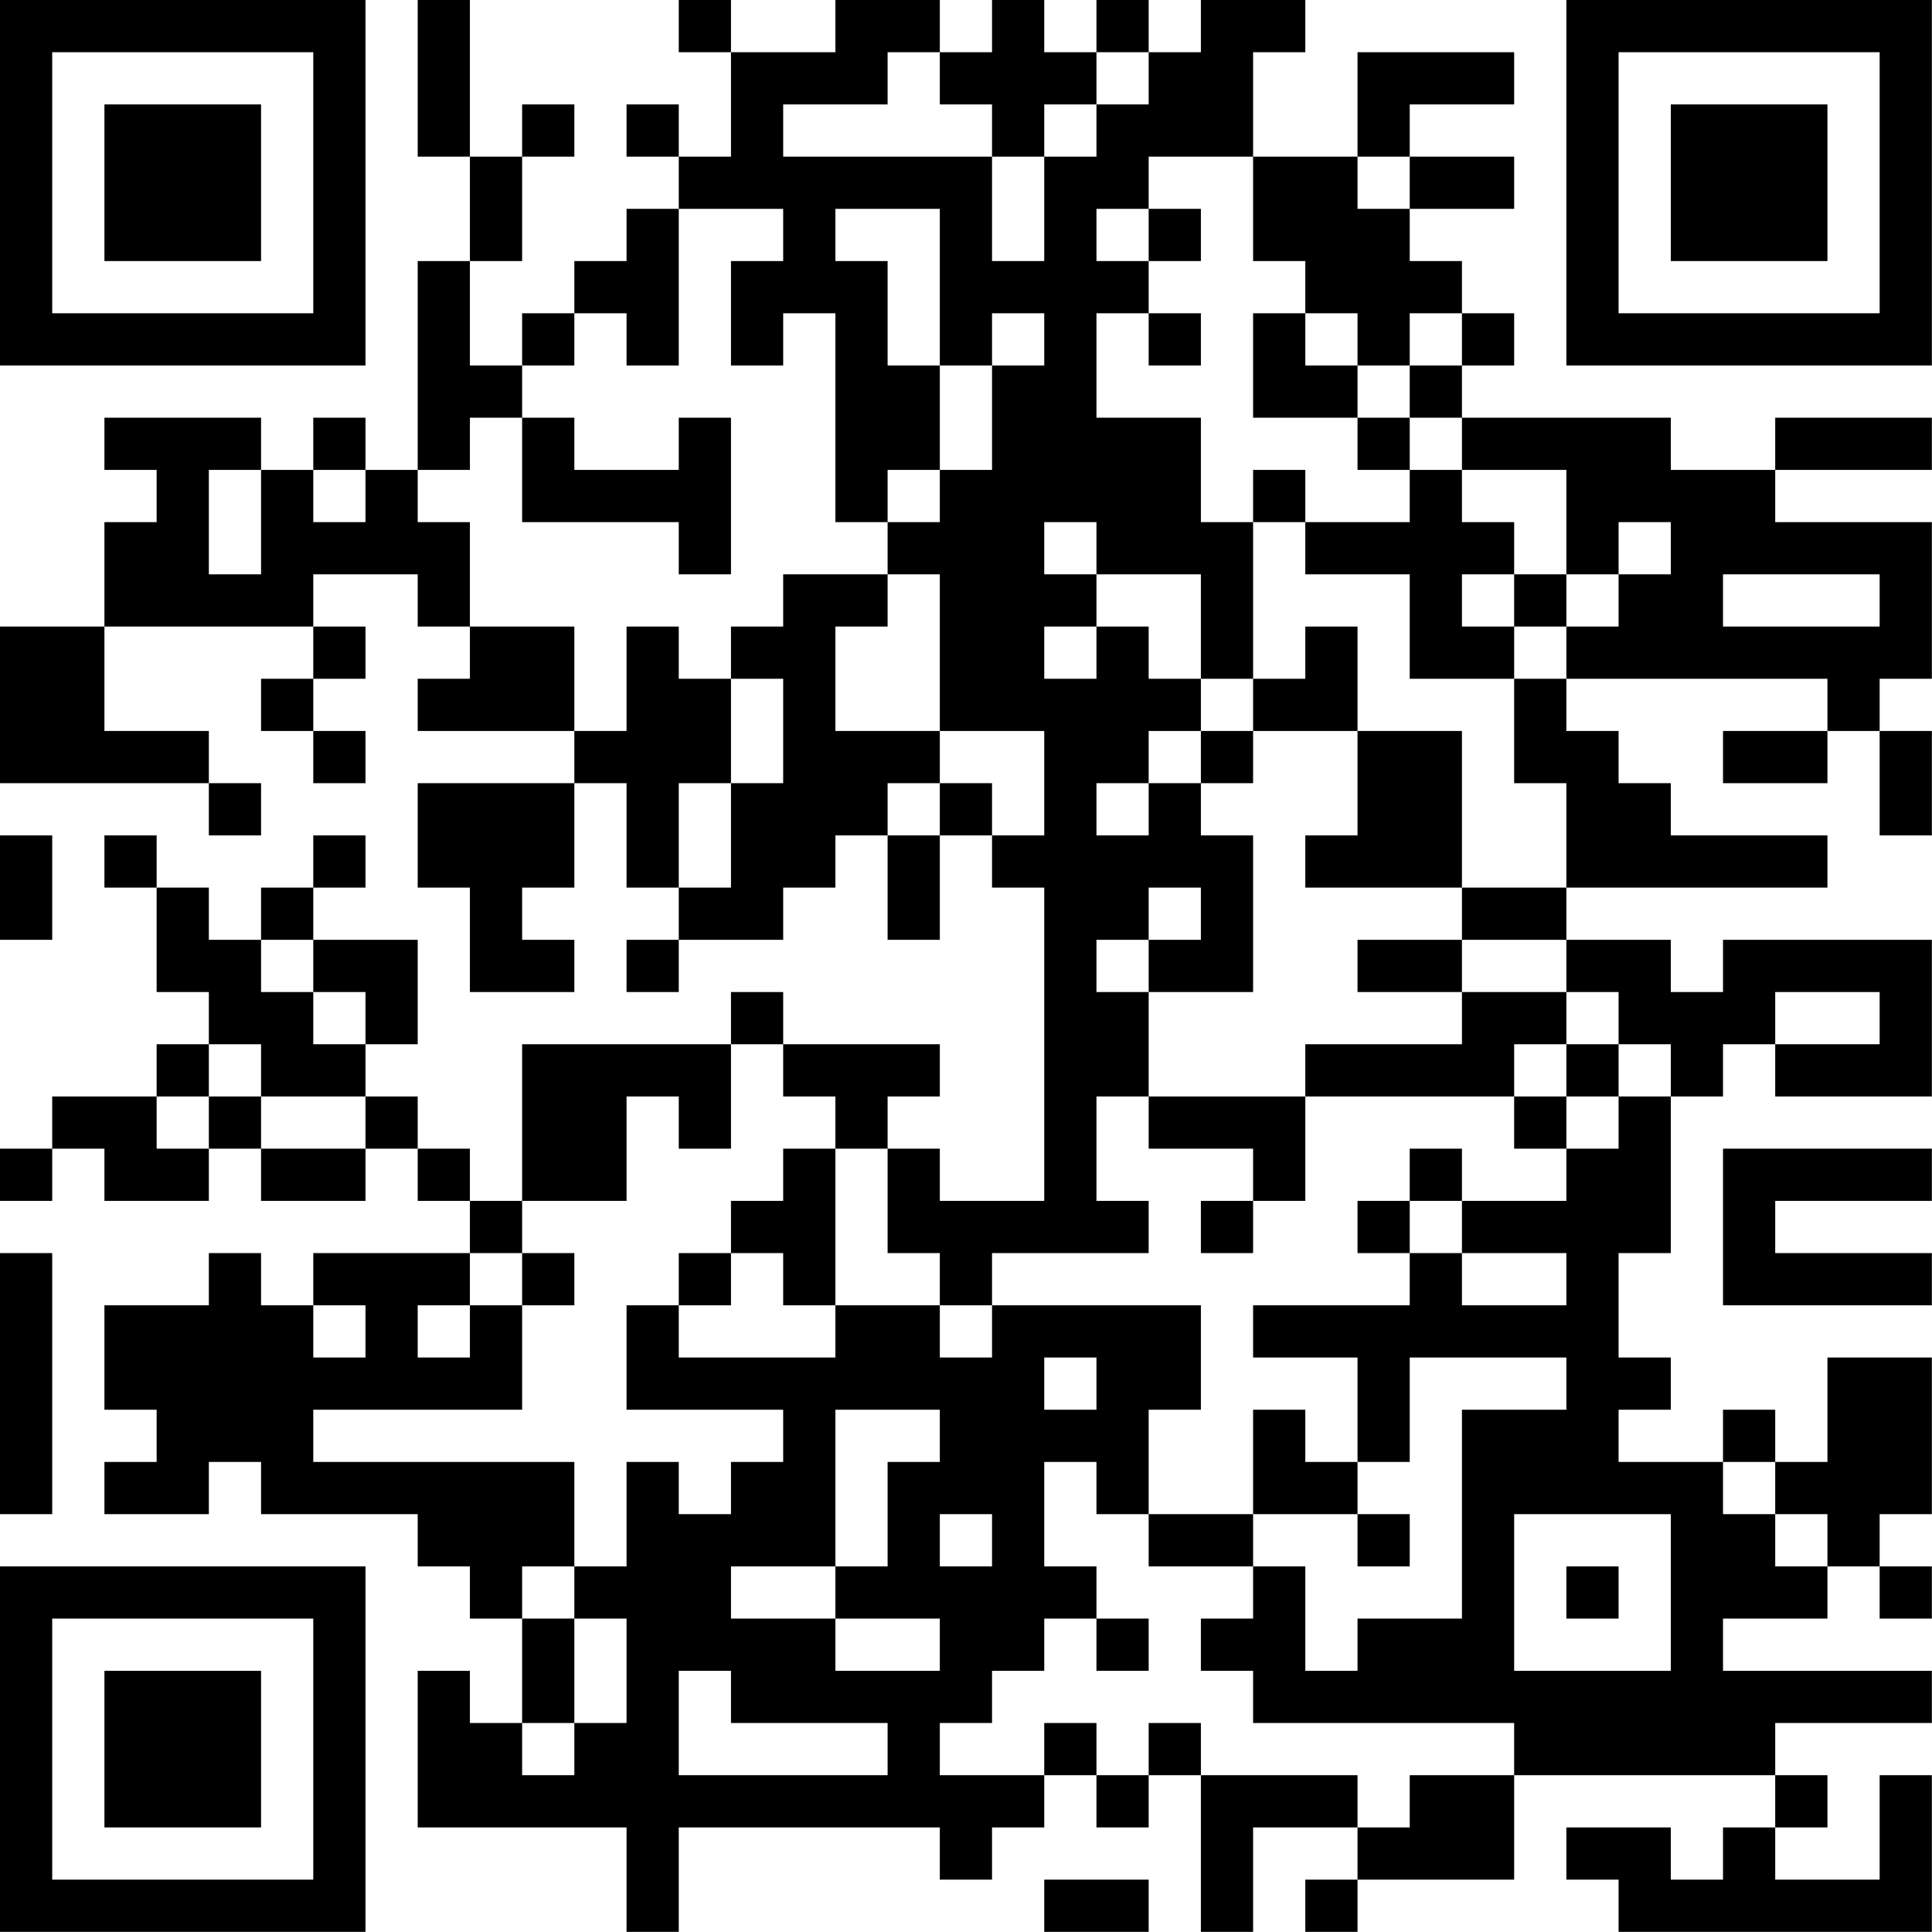 <?xml version="1.0" encoding="UTF-8"?>
<svg xmlns="http://www.w3.org/2000/svg" version="1.1" width="200" height="200" viewBox="0 0 200 200"><rect x="0" y="0" width="200" height="200" fill="#ffffff"/><g transform="scale(5.405)"><g transform="translate(0,0)"><path fill-rule="evenodd" d="M8 0L8 3L9 3L9 5L8 5L8 9L7 9L7 8L6 8L6 9L5 9L5 8L2 8L2 9L3 9L3 10L2 10L2 12L0 12L0 15L4 15L4 16L5 16L5 15L4 15L4 14L2 14L2 12L6 12L6 13L5 13L5 14L6 14L6 15L7 15L7 14L6 14L6 13L7 13L7 12L6 12L6 11L8 11L8 12L9 12L9 13L8 13L8 14L11 14L11 15L8 15L8 17L9 17L9 19L11 19L11 18L10 18L10 17L11 17L11 15L12 15L12 17L13 17L13 18L12 18L12 19L13 19L13 18L15 18L15 17L16 17L16 16L17 16L17 18L18 18L18 16L19 16L19 17L20 17L20 23L18 23L18 22L17 22L17 21L18 21L18 20L15 20L15 19L14 19L14 20L10 20L10 23L9 23L9 22L8 22L8 21L7 21L7 20L8 20L8 18L6 18L6 17L7 17L7 16L6 16L6 17L5 17L5 18L4 18L4 17L3 17L3 16L2 16L2 17L3 17L3 19L4 19L4 20L3 20L3 21L1 21L1 22L0 22L0 23L1 23L1 22L2 22L2 23L4 23L4 22L5 22L5 23L7 23L7 22L8 22L8 23L9 23L9 24L6 24L6 25L5 25L5 24L4 24L4 25L2 25L2 27L3 27L3 28L2 28L2 29L4 29L4 28L5 28L5 29L8 29L8 30L9 30L9 31L10 31L10 33L9 33L9 32L8 32L8 35L12 35L12 37L13 37L13 35L18 35L18 36L19 36L19 35L20 35L20 34L21 34L21 35L22 35L22 34L23 34L23 37L24 37L24 35L26 35L26 36L25 36L25 37L26 37L26 36L29 36L29 34L34 34L34 35L33 35L33 36L32 36L32 35L30 35L30 36L31 36L31 37L37 37L37 34L36 34L36 36L34 36L34 35L35 35L35 34L34 34L34 33L37 33L37 32L33 32L33 31L35 31L35 30L36 30L36 31L37 31L37 30L36 30L36 29L37 29L37 26L35 26L35 28L34 28L34 27L33 27L33 28L31 28L31 27L32 27L32 26L31 26L31 24L32 24L32 21L33 21L33 20L34 20L34 21L37 21L37 18L33 18L33 19L32 19L32 18L30 18L30 17L35 17L35 16L32 16L32 15L31 15L31 14L30 14L30 13L35 13L35 14L33 14L33 15L35 15L35 14L36 14L36 16L37 16L37 14L36 14L36 13L37 13L37 10L34 10L34 9L37 9L37 8L34 8L34 9L32 9L32 8L28 8L28 7L29 7L29 6L28 6L28 5L27 5L27 4L29 4L29 3L27 3L27 2L29 2L29 1L26 1L26 3L24 3L24 1L25 1L25 0L23 0L23 1L22 1L22 0L21 0L21 1L20 1L20 0L19 0L19 1L18 1L18 0L16 0L16 1L14 1L14 0L13 0L13 1L14 1L14 3L13 3L13 2L12 2L12 3L13 3L13 4L12 4L12 5L11 5L11 6L10 6L10 7L9 7L9 5L10 5L10 3L11 3L11 2L10 2L10 3L9 3L9 0ZM17 1L17 2L15 2L15 3L19 3L19 5L20 5L20 3L21 3L21 2L22 2L22 1L21 1L21 2L20 2L20 3L19 3L19 2L18 2L18 1ZM22 3L22 4L21 4L21 5L22 5L22 6L21 6L21 8L23 8L23 10L24 10L24 13L23 13L23 11L21 11L21 10L20 10L20 11L21 11L21 12L20 12L20 13L21 13L21 12L22 12L22 13L23 13L23 14L22 14L22 15L21 15L21 16L22 16L22 15L23 15L23 16L24 16L24 19L22 19L22 18L23 18L23 17L22 17L22 18L21 18L21 19L22 19L22 21L21 21L21 23L22 23L22 24L19 24L19 25L18 25L18 24L17 24L17 22L16 22L16 21L15 21L15 20L14 20L14 22L13 22L13 21L12 21L12 23L10 23L10 24L9 24L9 25L8 25L8 26L9 26L9 25L10 25L10 27L6 27L6 28L11 28L11 30L10 30L10 31L11 31L11 33L10 33L10 34L11 34L11 33L12 33L12 31L11 31L11 30L12 30L12 28L13 28L13 29L14 29L14 28L15 28L15 27L12 27L12 25L13 25L13 26L16 26L16 25L18 25L18 26L19 26L19 25L23 25L23 27L22 27L22 29L21 29L21 28L20 28L20 30L21 30L21 31L20 31L20 32L19 32L19 33L18 33L18 34L20 34L20 33L21 33L21 34L22 34L22 33L23 33L23 34L26 34L26 35L27 35L27 34L29 34L29 33L24 33L24 32L23 32L23 31L24 31L24 30L25 30L25 32L26 32L26 31L28 31L28 27L30 27L30 26L27 26L27 28L26 28L26 26L24 26L24 25L27 25L27 24L28 24L28 25L30 25L30 24L28 24L28 23L30 23L30 22L31 22L31 21L32 21L32 20L31 20L31 19L30 19L30 18L28 18L28 17L30 17L30 15L29 15L29 13L30 13L30 12L31 12L31 11L32 11L32 10L31 10L31 11L30 11L30 9L28 9L28 8L27 8L27 7L28 7L28 6L27 6L27 7L26 7L26 6L25 6L25 5L24 5L24 3ZM26 3L26 4L27 4L27 3ZM13 4L13 7L12 7L12 6L11 6L11 7L10 7L10 8L9 8L9 9L8 9L8 10L9 10L9 12L11 12L11 14L12 14L12 12L13 12L13 13L14 13L14 15L13 15L13 17L14 17L14 15L15 15L15 13L14 13L14 12L15 12L15 11L17 11L17 12L16 12L16 14L18 14L18 15L17 15L17 16L18 16L18 15L19 15L19 16L20 16L20 14L18 14L18 11L17 11L17 10L18 10L18 9L19 9L19 7L20 7L20 6L19 6L19 7L18 7L18 4L16 4L16 5L17 5L17 7L18 7L18 9L17 9L17 10L16 10L16 6L15 6L15 7L14 7L14 5L15 5L15 4ZM22 4L22 5L23 5L23 4ZM22 6L22 7L23 7L23 6ZM24 6L24 8L26 8L26 9L27 9L27 10L25 10L25 9L24 9L24 10L25 10L25 11L27 11L27 13L29 13L29 12L30 12L30 11L29 11L29 10L28 10L28 9L27 9L27 8L26 8L26 7L25 7L25 6ZM10 8L10 10L13 10L13 11L14 11L14 8L13 8L13 9L11 9L11 8ZM4 9L4 11L5 11L5 9ZM6 9L6 10L7 10L7 9ZM28 11L28 12L29 12L29 11ZM33 11L33 12L36 12L36 11ZM25 12L25 13L24 13L24 14L23 14L23 15L24 15L24 14L26 14L26 16L25 16L25 17L28 17L28 14L26 14L26 12ZM0 16L0 18L1 18L1 16ZM5 18L5 19L6 19L6 20L7 20L7 19L6 19L6 18ZM26 18L26 19L28 19L28 20L25 20L25 21L22 21L22 22L24 22L24 23L23 23L23 24L24 24L24 23L25 23L25 21L29 21L29 22L30 22L30 21L31 21L31 20L30 20L30 19L28 19L28 18ZM34 19L34 20L36 20L36 19ZM4 20L4 21L3 21L3 22L4 22L4 21L5 21L5 22L7 22L7 21L5 21L5 20ZM29 20L29 21L30 21L30 20ZM15 22L15 23L14 23L14 24L13 24L13 25L14 25L14 24L15 24L15 25L16 25L16 22ZM27 22L27 23L26 23L26 24L27 24L27 23L28 23L28 22ZM33 22L33 25L37 25L37 24L34 24L34 23L37 23L37 22ZM0 24L0 29L1 29L1 24ZM10 24L10 25L11 25L11 24ZM6 25L6 26L7 26L7 25ZM20 26L20 27L21 27L21 26ZM16 27L16 30L14 30L14 31L16 31L16 32L18 32L18 31L16 31L16 30L17 30L17 28L18 28L18 27ZM24 27L24 29L22 29L22 30L24 30L24 29L26 29L26 30L27 30L27 29L26 29L26 28L25 28L25 27ZM33 28L33 29L34 29L34 30L35 30L35 29L34 29L34 28ZM18 29L18 30L19 30L19 29ZM29 29L29 32L32 32L32 29ZM30 30L30 31L31 31L31 30ZM21 31L21 32L22 32L22 31ZM13 32L13 34L17 34L17 33L14 33L14 32ZM20 36L20 37L22 37L22 36ZM0 0L0 7L7 7L7 0ZM1 1L1 6L6 6L6 1ZM2 2L2 5L5 5L5 2ZM30 0L30 7L37 7L37 0ZM31 1L31 6L36 6L36 1ZM32 2L32 5L35 5L35 2ZM0 30L0 37L7 37L7 30ZM1 31L1 36L6 36L6 31ZM2 32L2 35L5 35L5 32Z" fill="#000000"/></g></g></svg>

